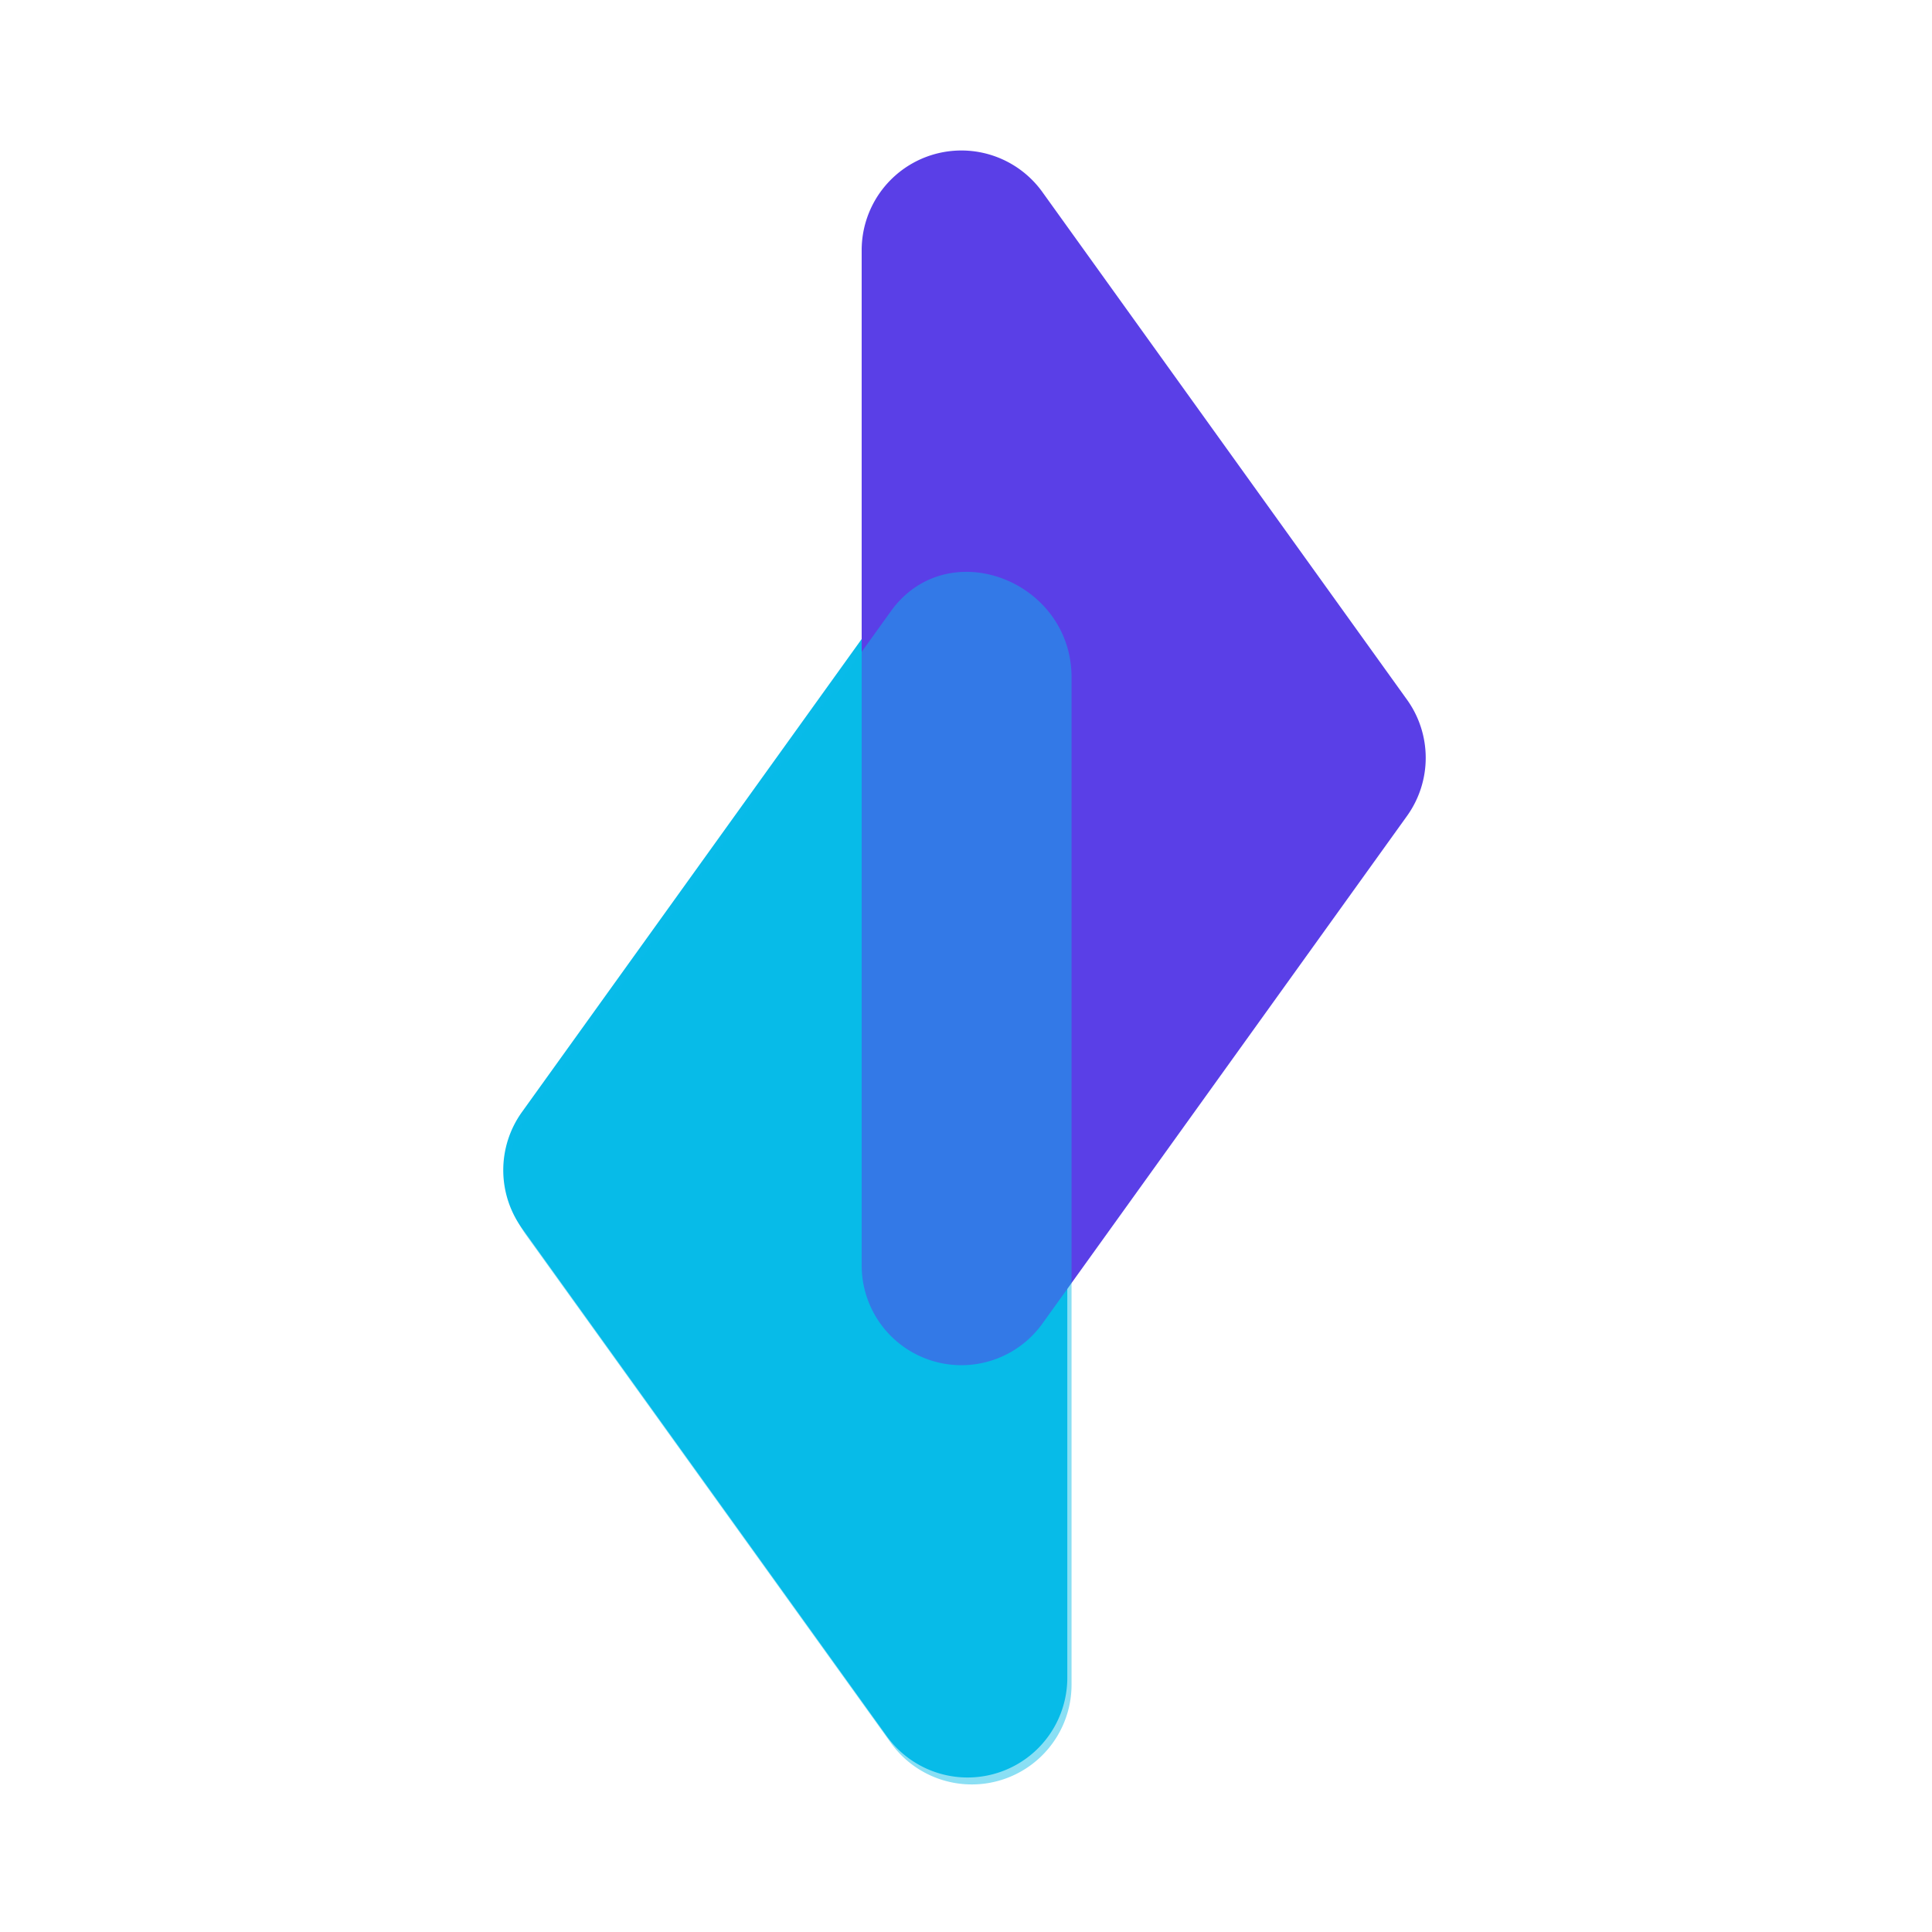 <svg xmlns="http://www.w3.org/2000/svg" width="62" height="62" viewBox="0 0 62 62"><defs><style>.a{fill:rgba(255,255,255,0);}.b,.d{fill:#08bbe9;}.c{fill:#5a3fe7;}.d{opacity:0.47;}</style></defs><g transform="translate(941.197 -3567.803)"><rect class="a" width="62" height="62" transform="translate(-941.197 3567.803)"/><g transform="translate(-925.046 3572.627)"><path class="b" d="M17.629.6a3.2,3.2,0,0,1,3.733,0L37.652,12.3c2.526,1.814,1.8,6.025-1.867,5.8H3.207A3.2,3.2,0,0,1,1.34,12.3Z" transform="translate(0 52.223) rotate(-90)"/><path class="c" d="M17.629.6a3.2,3.2,0,0,1,3.733,0L37.652,12.3a3.2,3.2,0,0,1-1.867,5.8H3.207A3.2,3.2,0,0,1,1.34,12.3Z" transform="translate(29.601 0) rotate(90)"/><path class="d" d="M17.629.6a3.2,3.2,0,0,1,3.733,0L37.652,12.3c2.526,1.814.992,5.8-2.118,5.8H3.207A3.2,3.2,0,0,1,1.34,12.3Z" transform="translate(0.136 52.446) rotate(-90)"/></g></g></svg>